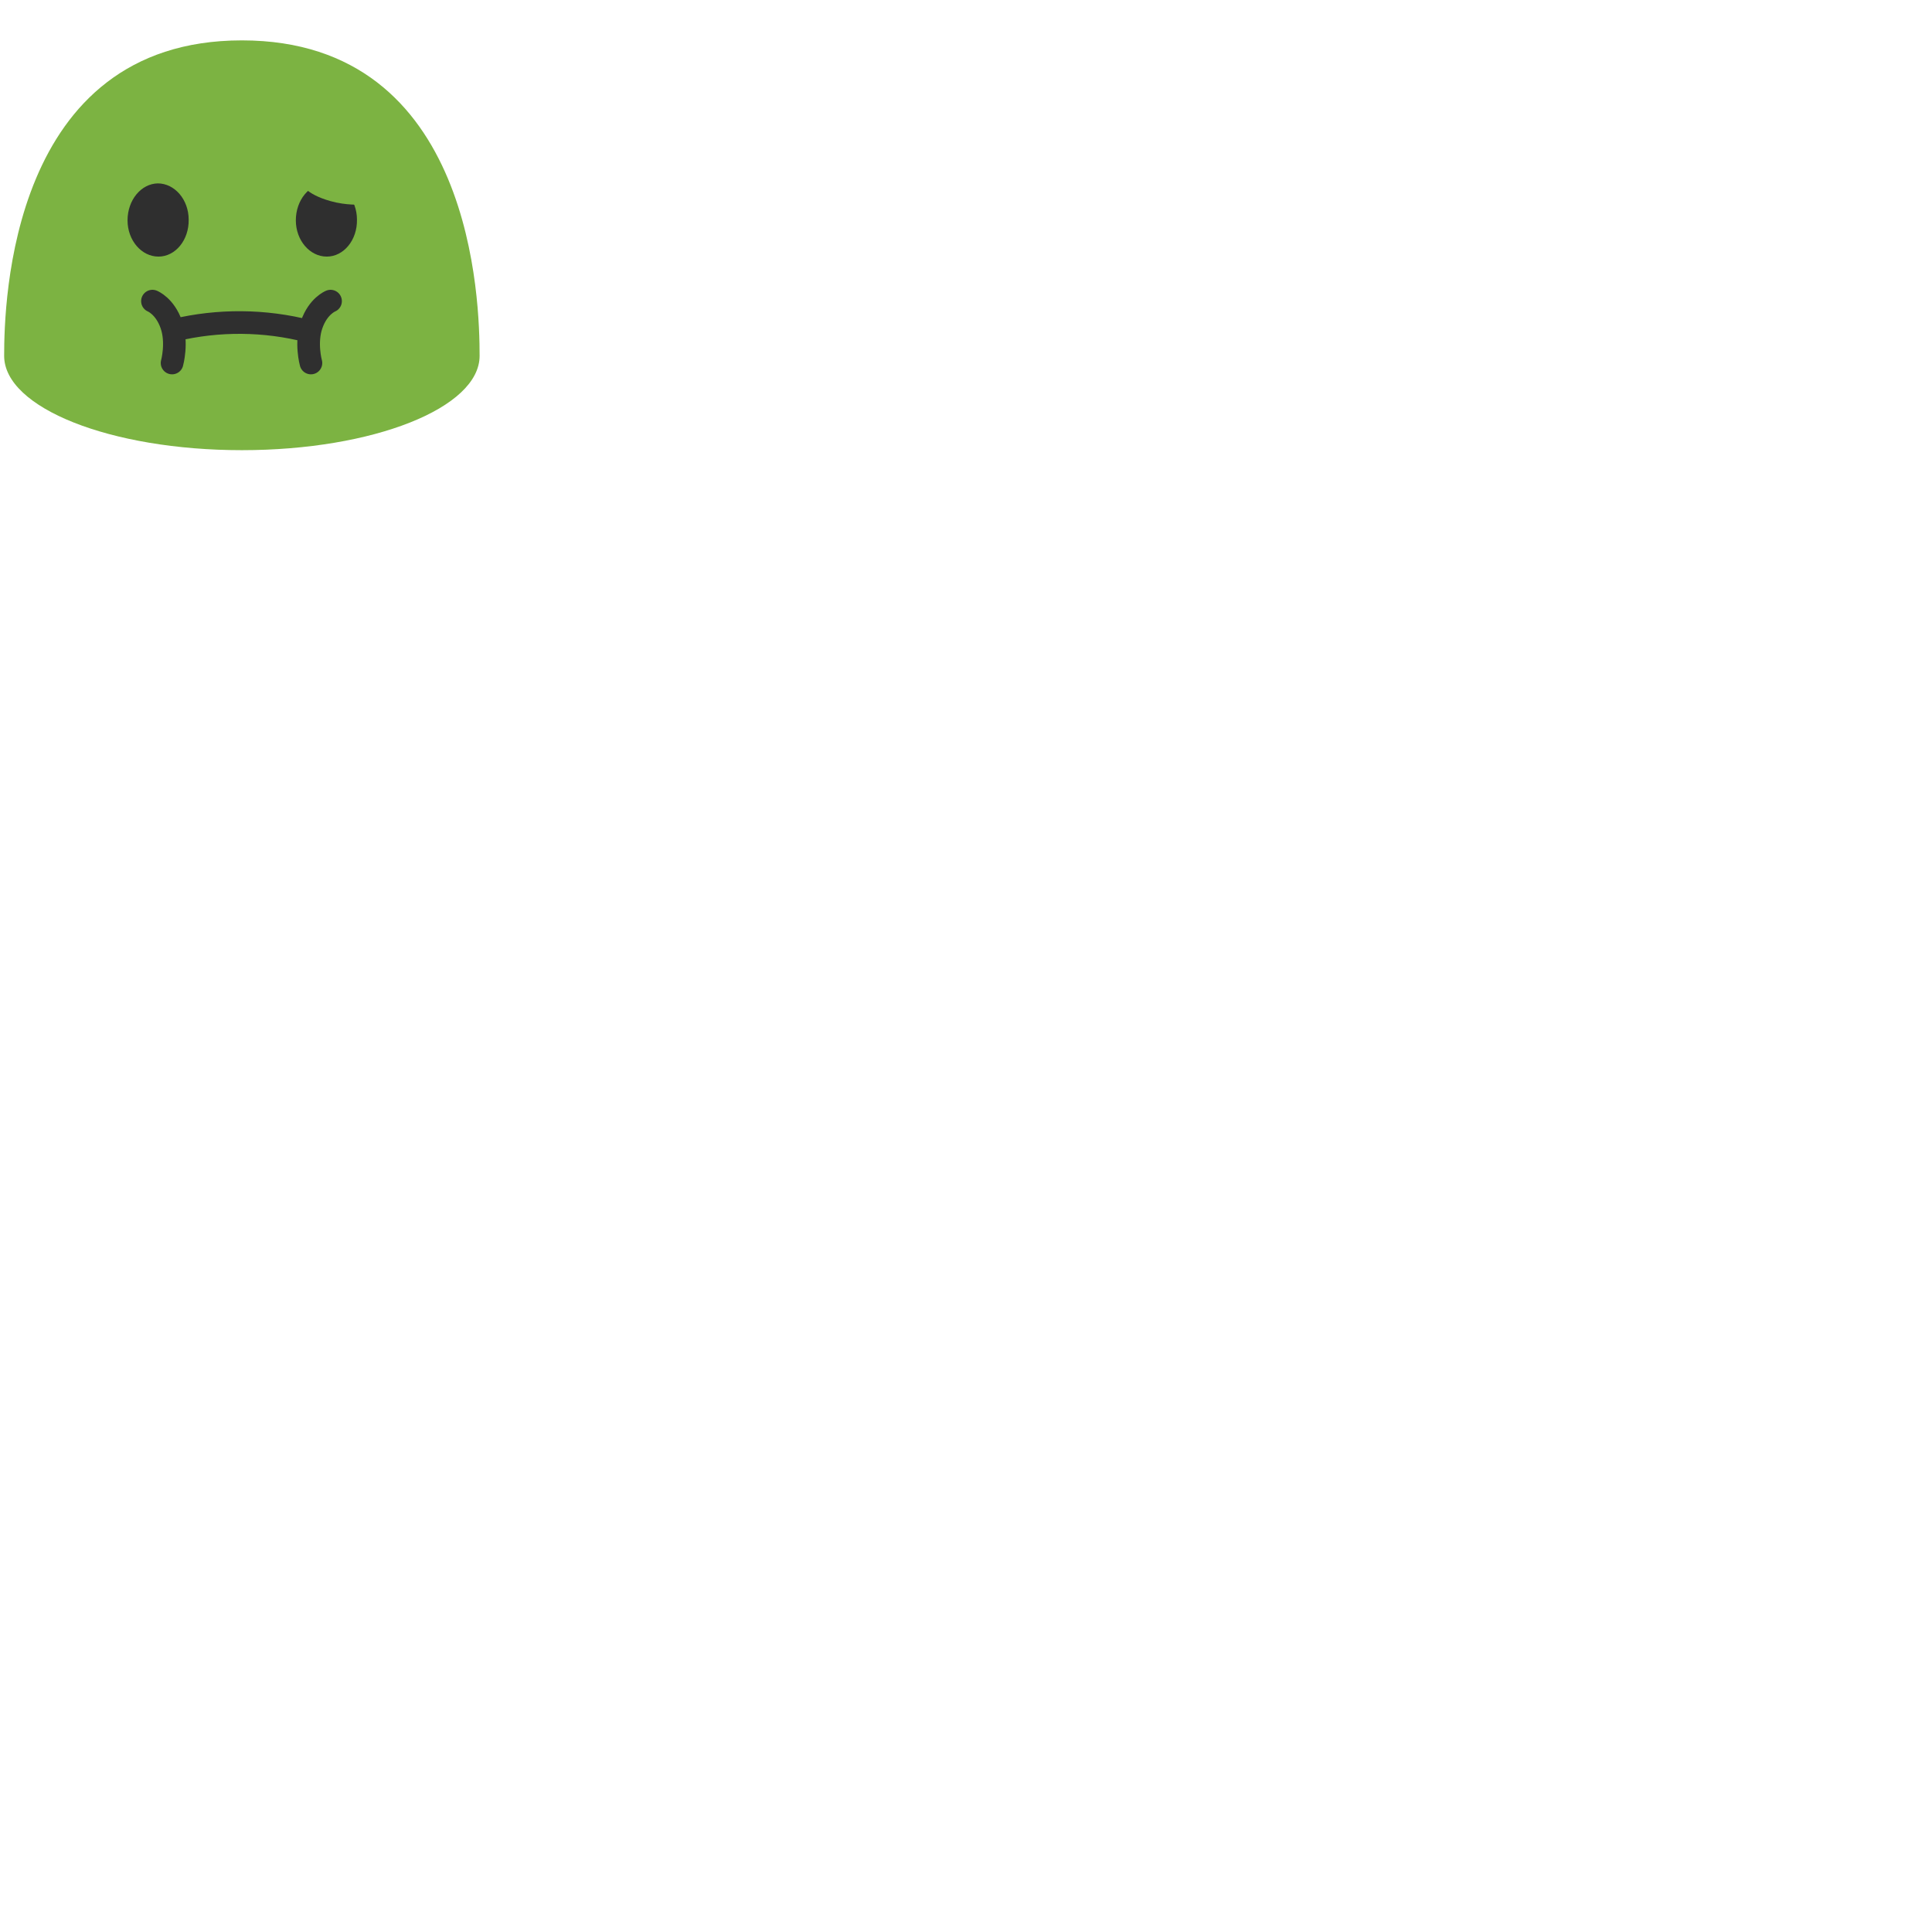 <svg xmlns="http://www.w3.org/2000/svg" version="1.1" viewBox="0 0 512 512" fill="currentColor"><path fill="#7cb342" d="M127.1 94.3c0 13.8-28.2 25-63 25s-63-11.2-63-25s1.5-83.6 63-83.6c61.6 0 63 69.8 63 83.6"/><path fill="#2f2f2f" d="M42 68c-4.5 0-8.2-4.3-8.2-9.6c0-5.4 3.6-9.7 8-9.8c4.5 0 8.2 4.3 8.2 9.6c.1 5.4-3.5 9.8-8 9.8m44.6 0c-4.5 0-8.2-4.3-8.2-9.6c0-5.4 3.6-9.7 8-9.8c4.5 0 8.2 4.3 8.2 9.6c.1 5.4-3.5 9.8-8 9.8"/><path fill="none" stroke="#2f2f2f" stroke-linecap="round" stroke-miterlimit="10" stroke-width="6" d="M40.4 79.8s3.3 1.3 5 6.2c1.7 4.8.2 10.2.2 10.2m42-16.4s-3.3 1.3-5 6.2c-1.7 4.8-.2 10.2-.2 10.2m-36.2-8.7c11.7-2.8 24-2.7 35.6.3"/><path fill="#7cb342" d="M79.9 48.6s.9 2.8 7.7 4.7c4.3 1.2 7.9.9 7.9.9s.1-7.5-7.9-8.1c-5.1-.5-7.7 2.5-7.7 2.5"/></svg>